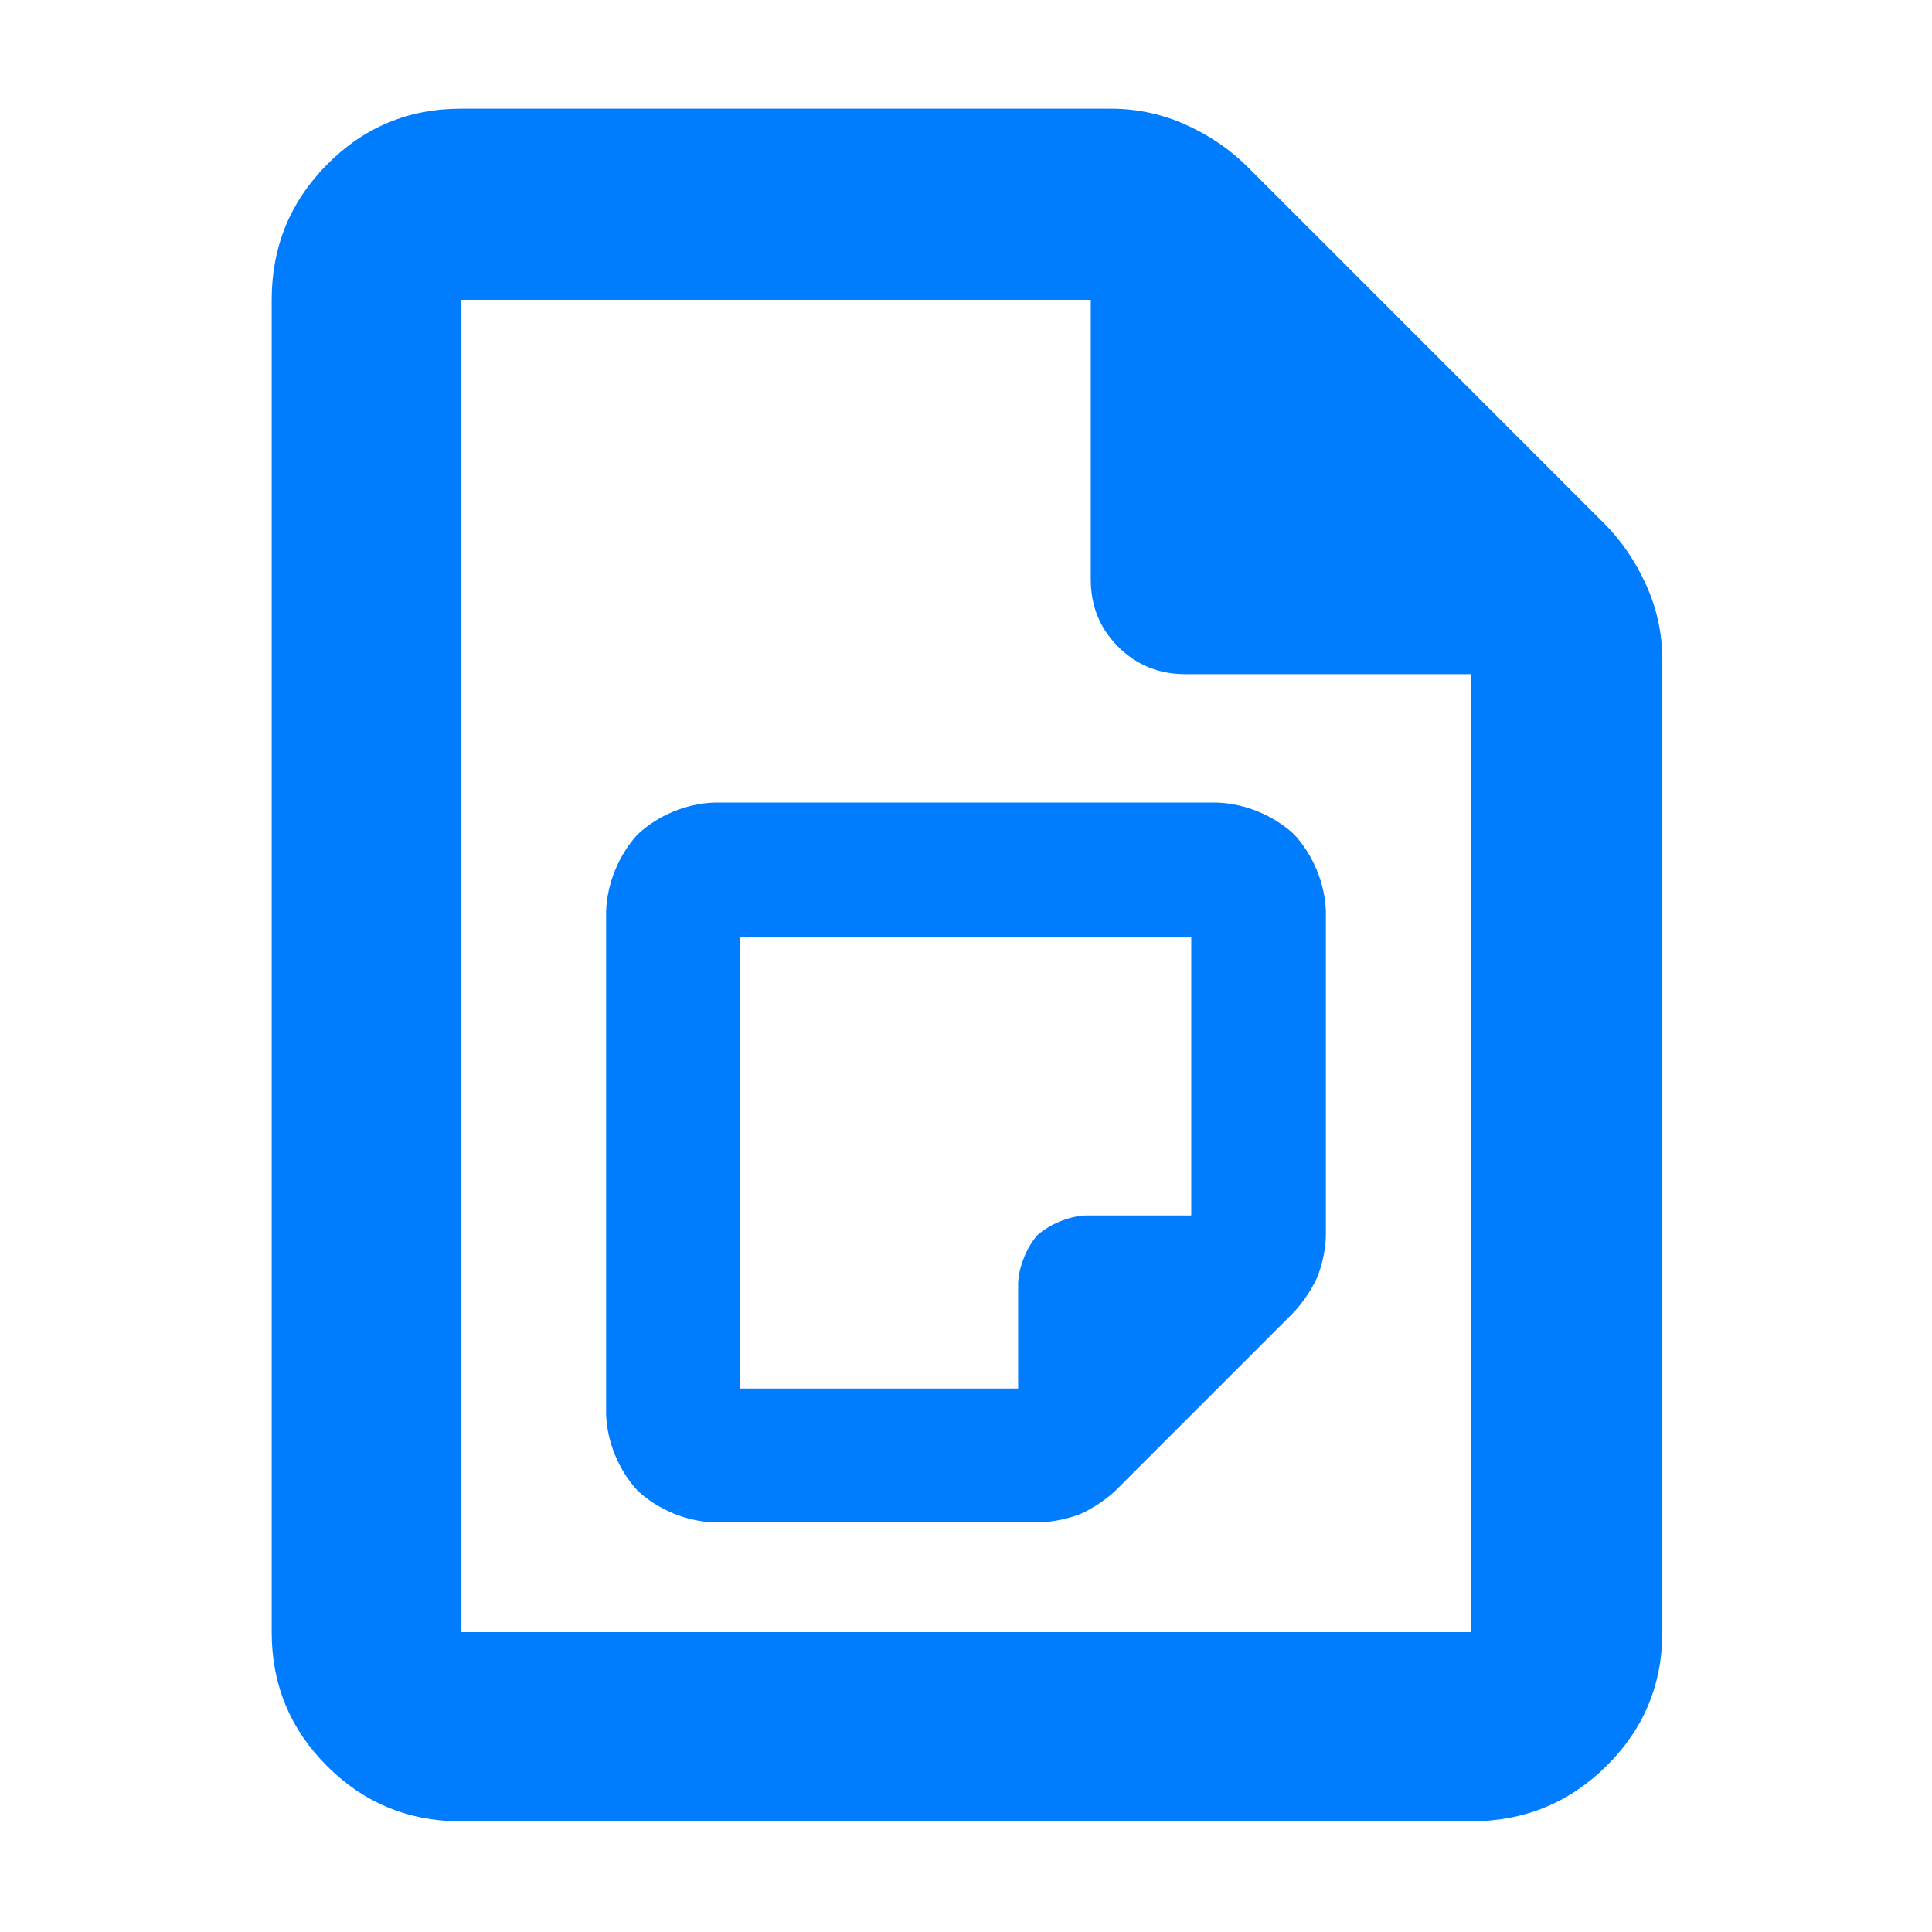 <svg height="48" viewBox="0 -960 960 960" width="48" xmlns="http://www.w3.org/2000/svg"><path fill="rgb(0, 125, 255)" d="m229-55c-26.033 0-48.207-9.157-66.52-27.47-18.32-18.32-27.48-40.497-27.48-66.53v-662c0-26.307 9.16-48.717 27.48-67.23 18.313-18.513 40.487-27.77 66.52-27.77h323c13.04 0 25.467 2.667 37.28 8s22.053 12.333 30.72 21l177 177c8.667 8.667 15.667 18.907 21 30.72s8 24.24 8 37.28v483c0 26.033-9.257 48.21-27.77 66.53-18.513 18.313-40.923 27.47-67.23 27.47zm313-617v-139h-313v662h502v-476h-142c-13.167 0-24.29-4.543-33.37-13.63-9.087-9.08-13.63-20.203-13.63-33.37zm-174.352 401.97h138.255v-52.77c.478-8.14 4.304-17.51 9.664-23.55 6.162-5.43 15.527-9.23 23.571-9.69h52.784v-138.25h-224.274zm-13.02 66.48c-13.624-.49-27.74-6.36-37.762-15.7-9.327-10.01-15.191-24.16-15.688-37.76v-250.3c.488-13.74 6.333-27.96 15.639-38.07 10.051-9.43 24.192-15.32 37.811-15.81h250.314c13.708.48 27.93 6.35 38.059 15.76 9.417 10.12 15.322 24.36 15.82 38.12v161.27c-.145 6.97-1.867 14.98-4.599 21.38-2.866 6.09-7.248 12.42-11.687 17.09l-88.285 88.29c-4.729 4.44-11.059 8.68-17.052 11.39-6.2 2.55-14.02 4.2-20.856 4.34z"/></svg>